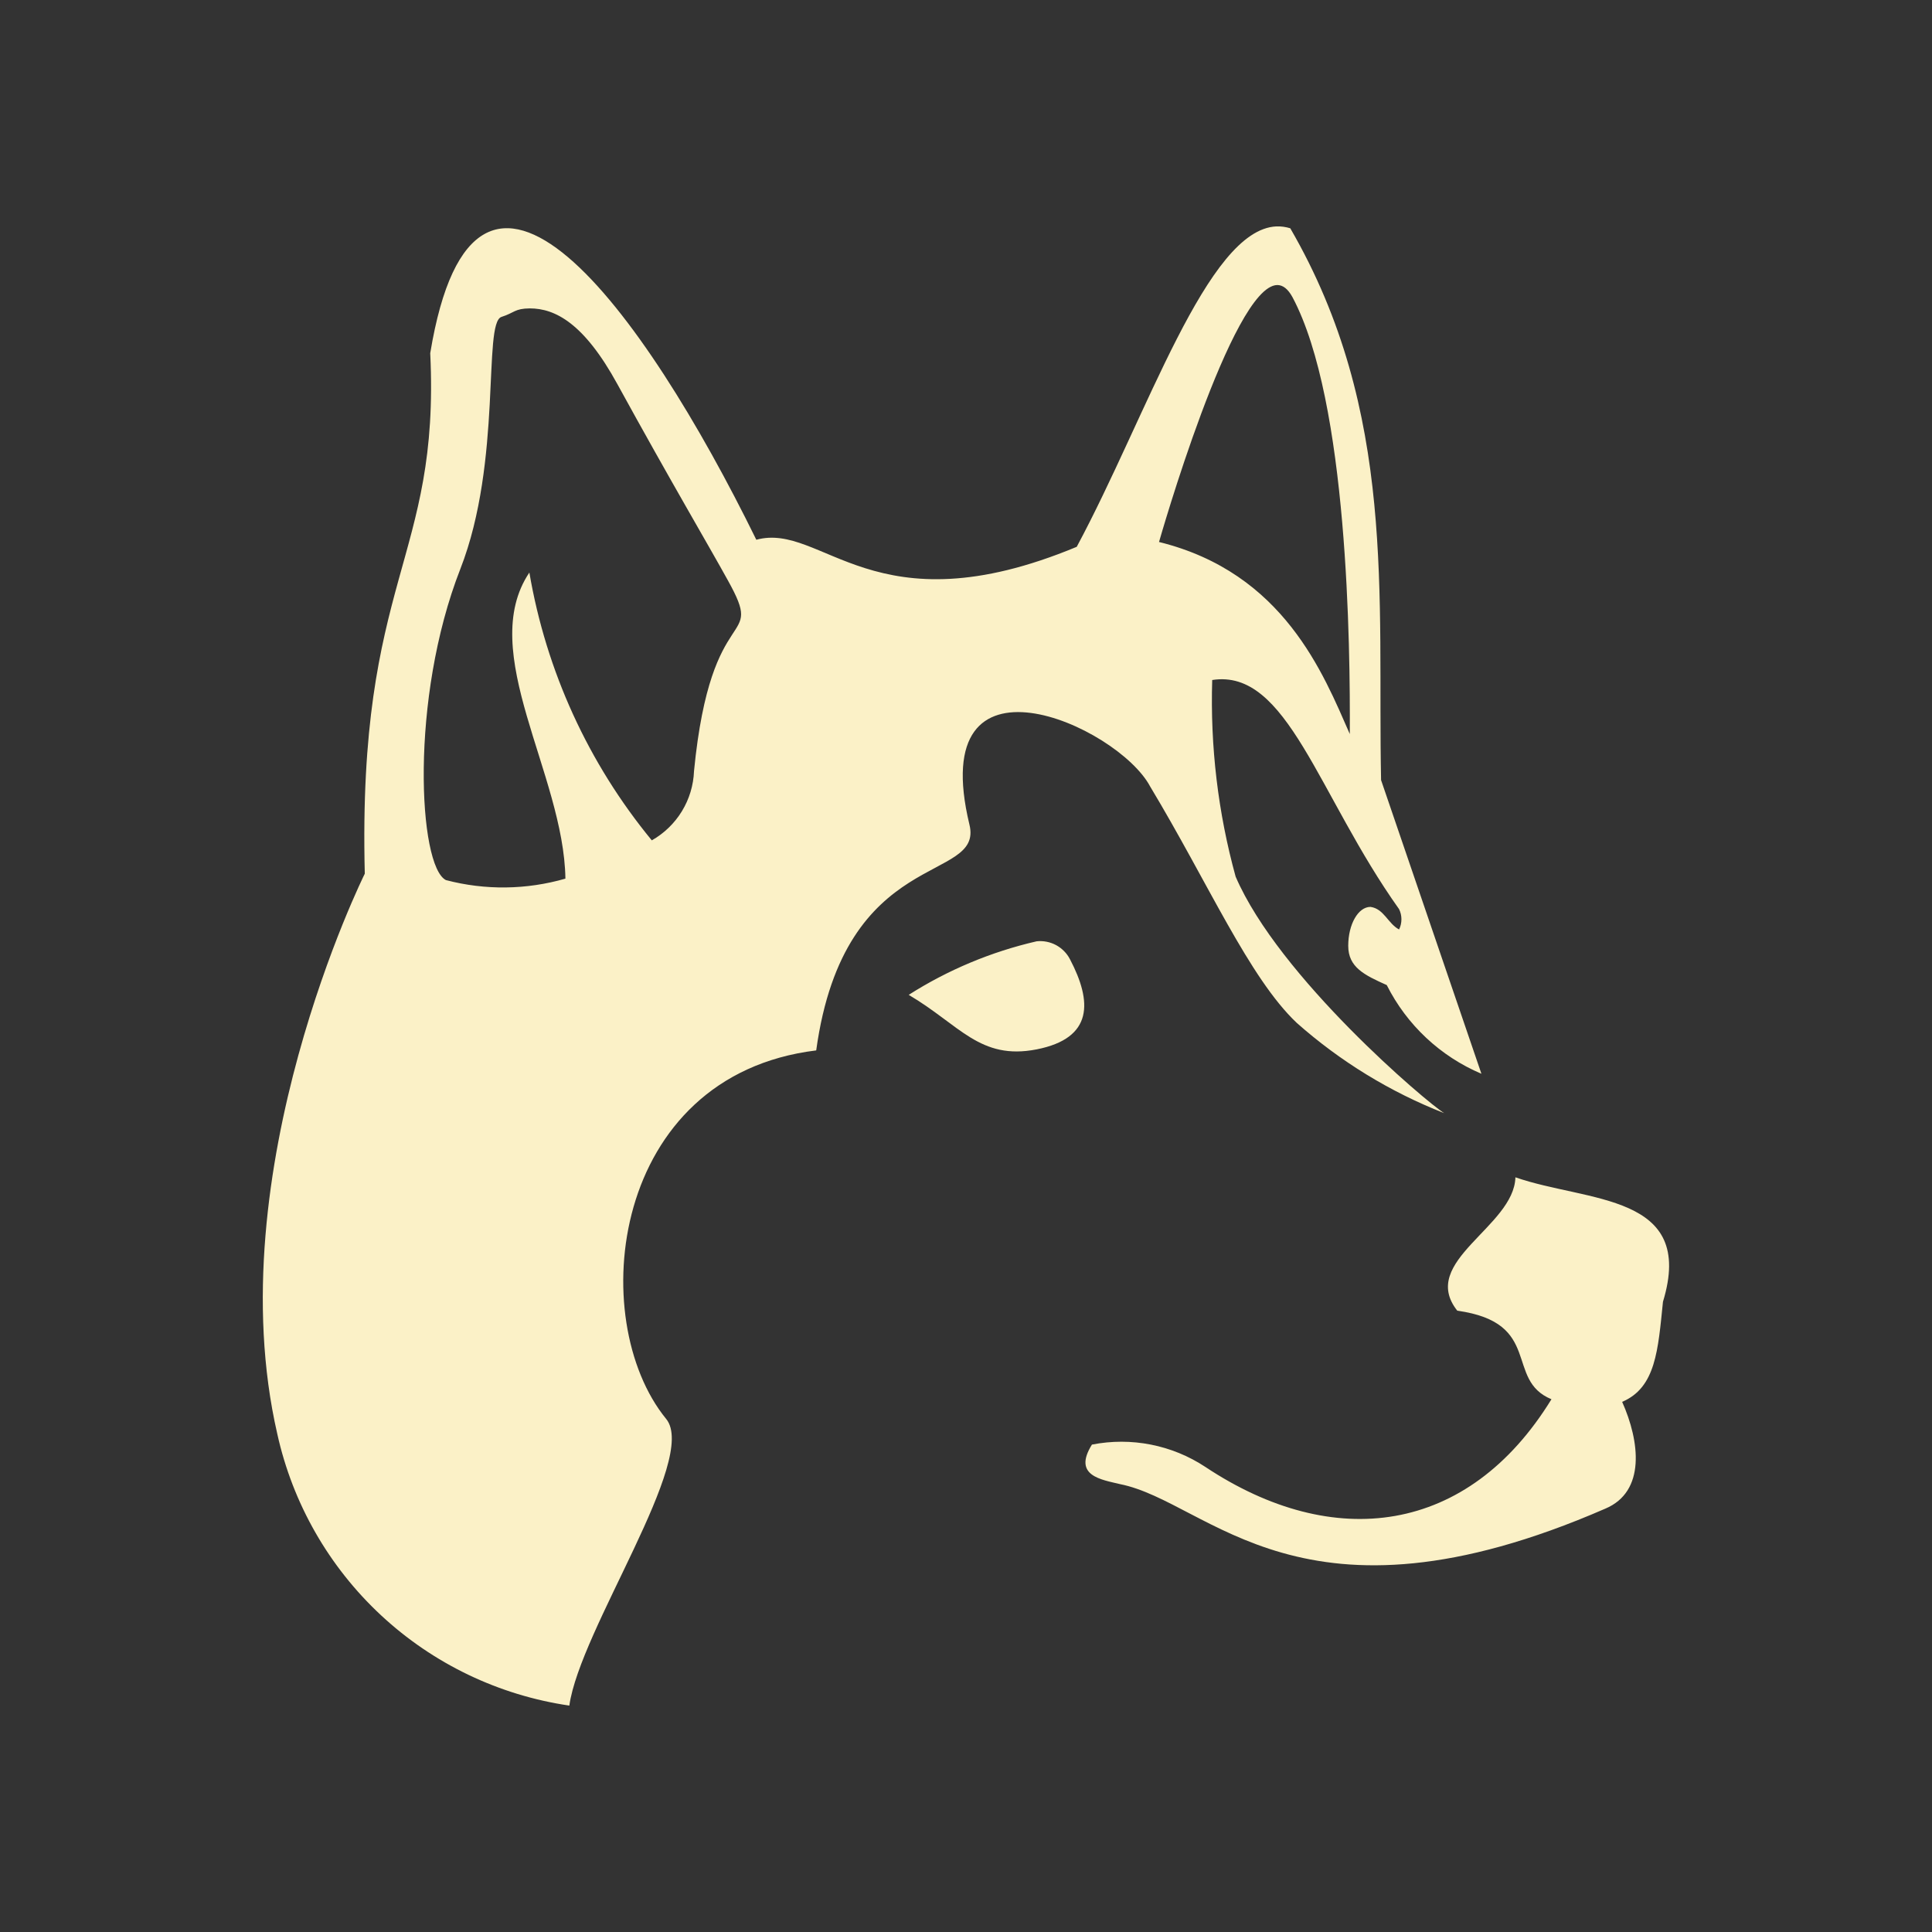 <svg viewBox="0 0 32 32" fill="none" xmlns="http://www.w3.org/2000/svg">
<rect x="0" y="0" width="32" height="32" fill="#333333" stroke="none"/>
<path d="M25.1 19.5C25.078 20.322 23.491 20.892 24.137 21.709C25.564 21.909 24.915 22.854 25.697 23.176C24.315 25.425 22.087 25.706 19.966 24.298C19.413 23.932 18.737 23.799 18.086 23.927C17.762 24.446 18.244 24.507 18.552 24.582C20.04 24.879 21.546 27.183 26.589 24.988C27.262 24.705 27.16 23.873 26.868 23.219C27.427 22.981 27.462 22.36 27.544 21.561C28.093 19.762 26.292 19.916 25.1 19.5ZM17.17 15.591C16.418 15.764 15.701 16.064 15.051 16.478C15.895 16.974 16.23 17.565 17.17 17.381C18.11 17.196 18.092 16.593 17.722 15.888C17.671 15.789 17.59 15.707 17.492 15.654C17.393 15.601 17.281 15.579 17.17 15.591ZM21.14 3.75C19.992 3.803 19.005 6.877 17.834 9.057C14.469 10.457 13.626 8.641 12.527 8.94C10.655 5.125 7.876 1.3 7.126 5.85C7.291 9.285 5.92 9.569 6.042 14.471C6.042 14.471 3.592 19.394 4.593 23.751C4.848 24.903 5.447 25.95 6.311 26.754C7.175 27.558 8.263 28.079 9.43 28.25C9.605 26.994 11.573 24.163 11.034 23.502C9.689 21.854 10.111 17.815 13.519 17.398C13.986 14.001 16.297 14.64 16.057 13.658C15.316 10.579 18.512 12.016 19.049 13.025C20.011 14.624 20.691 16.197 21.478 16.942C22.198 17.58 23.024 18.086 23.92 18.437C23.634 18.262 21.183 16.186 20.466 14.52C20.174 13.46 20.044 12.362 20.078 11.263C21.322 11.068 21.823 13.16 23.173 15.058C23.199 15.11 23.212 15.168 23.212 15.226C23.212 15.285 23.199 15.343 23.173 15.395C22.988 15.297 22.923 15.051 22.699 15.021C22.495 15.021 22.331 15.31 22.331 15.666C22.331 16.022 22.599 16.15 22.969 16.316C23.301 16.976 23.857 17.497 24.537 17.785L22.875 12.921C22.814 9.874 23.137 6.828 21.371 3.781C21.296 3.758 21.218 3.747 21.14 3.75ZM21.155 4.721C21.247 4.721 21.331 4.782 21.408 4.923C22.33 6.655 22.364 10.72 22.357 12.158C21.919 11.162 21.264 9.487 19.197 8.977C19.197 8.977 20.405 4.734 21.155 4.721ZM8.775 5.108C9.195 5.108 9.673 5.353 10.226 6.363C11.112 7.978 11.748 9.053 12.056 9.613C12.688 10.75 11.78 9.851 11.495 12.772C11.486 13.007 11.417 13.236 11.294 13.437C11.172 13.637 11 13.803 10.796 13.919C9.745 12.642 9.046 11.113 8.768 9.483C7.886 10.796 9.339 12.819 9.365 14.553C8.72 14.739 8.036 14.748 7.386 14.577C6.931 14.35 6.782 11.576 7.625 9.423C8.325 7.629 7.994 5.349 8.306 5.249C8.521 5.181 8.523 5.11 8.775 5.108Z" fill="#FBF1C7"/>
</svg>
